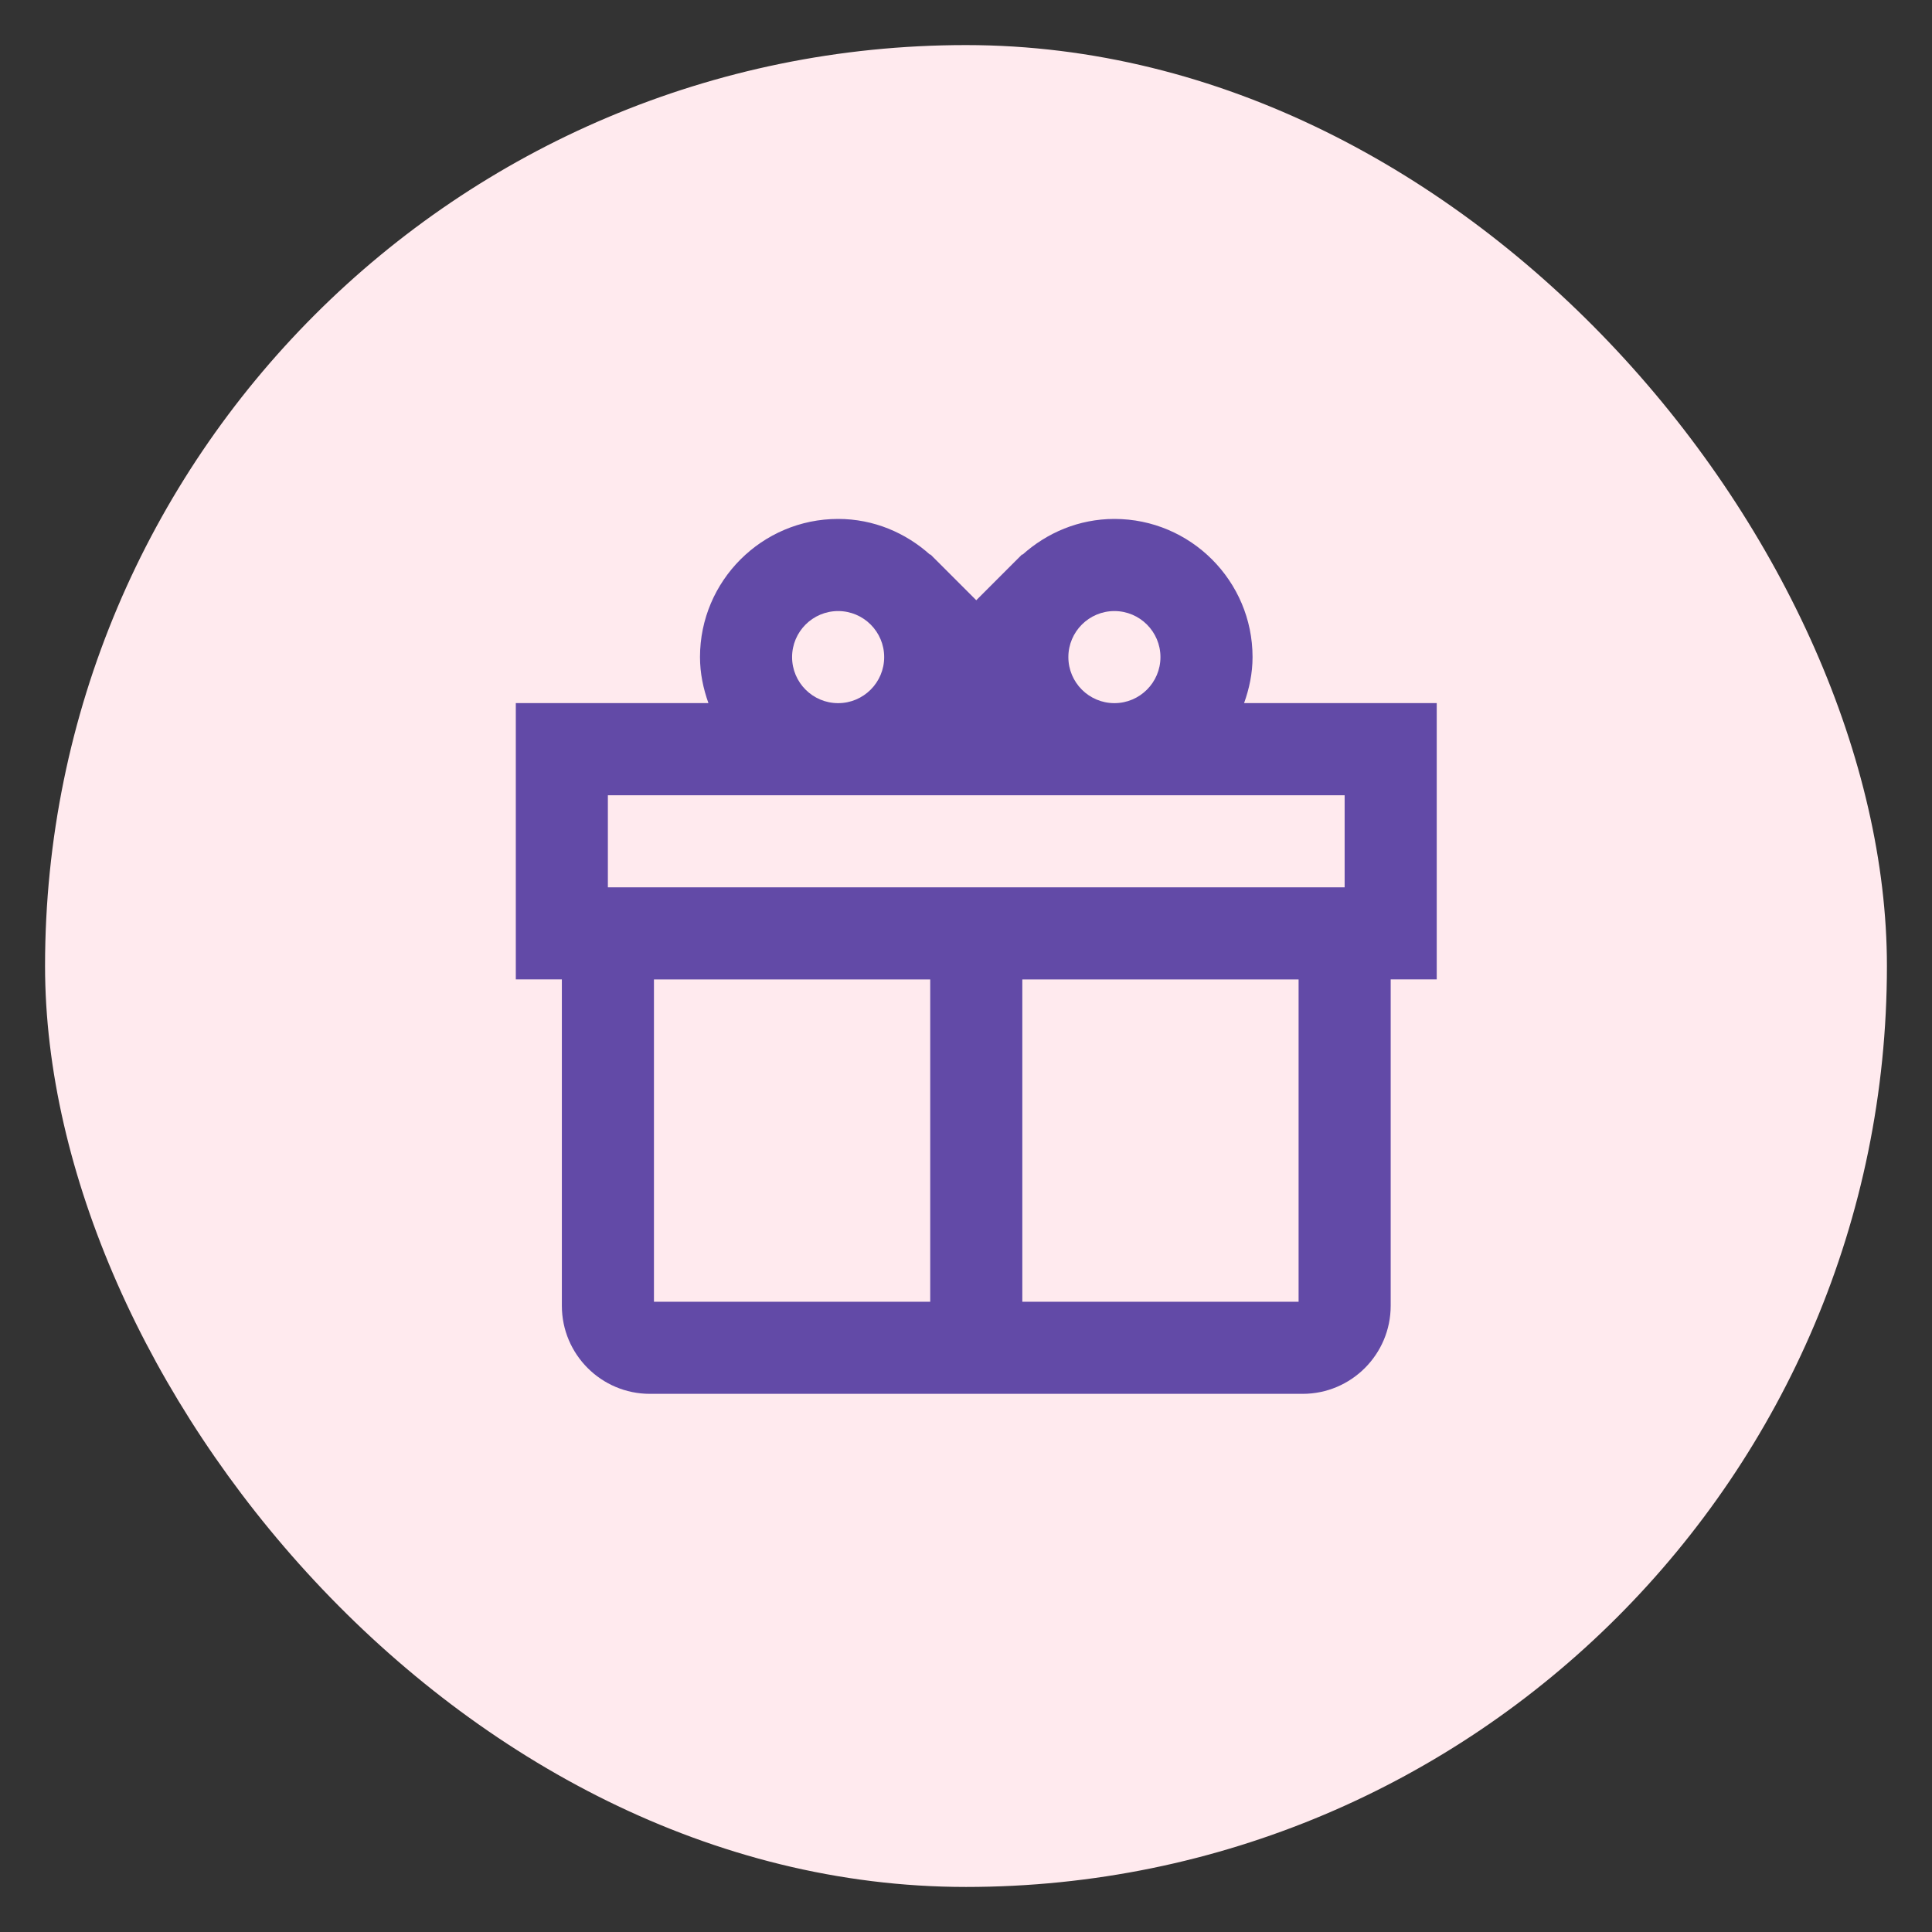 <svg width="60" height="60" viewBox="0 0 60 60" fill="none" xmlns="http://www.w3.org/2000/svg">
<rect x="0" y="0" width="60" height="60" fill="#333333" stroke="none"/>
<rect x="1.399" y="1.4" width="57.201" height="57.201" rx="28.601" fill="#FFEAEE"/>
<path fill-rule="evenodd" clip-rule="evenodd" d="M21.739 20.406C21.739 18.041 23.663 16.116 26.029 16.116C27.131 16.116 28.128 16.545 28.889 17.231V17.211L29 17.323C29.039 17.36 29.076 17.396 29.112 17.434L30.319 18.641L31.525 17.434C31.562 17.396 31.599 17.36 31.637 17.323L31.749 17.211V17.231C32.51 16.545 33.507 16.116 34.609 16.116C36.974 16.116 38.899 18.041 38.899 20.406C38.899 20.91 38.797 21.387 38.636 21.836H44.619V30.416H43.189V40.552C43.189 42.061 41.963 43.287 40.455 43.287H20.183C18.674 43.287 17.449 42.061 17.449 40.552V30.416H16.019V21.836H22.001C21.841 21.387 21.739 20.91 21.739 20.406ZM27.459 20.407C27.459 19.619 26.818 18.977 26.029 18.977C25.239 18.977 24.599 19.619 24.599 20.407C24.599 21.195 25.239 21.837 26.029 21.837C26.818 21.837 27.459 21.195 27.459 20.407ZM34.609 18.977C35.398 18.977 36.039 19.619 36.039 20.407C36.039 21.195 35.398 21.837 34.609 21.837C33.82 21.837 33.179 21.195 33.179 20.407C33.179 19.619 33.82 18.977 34.609 18.977ZM41.759 24.697H18.878V27.557H41.759V24.697ZM20.309 30.417H28.889V40.427H20.309V30.417ZM40.329 30.417H31.749V40.427H40.329V30.417Z" fill="#624AA7"/>
</svg>
